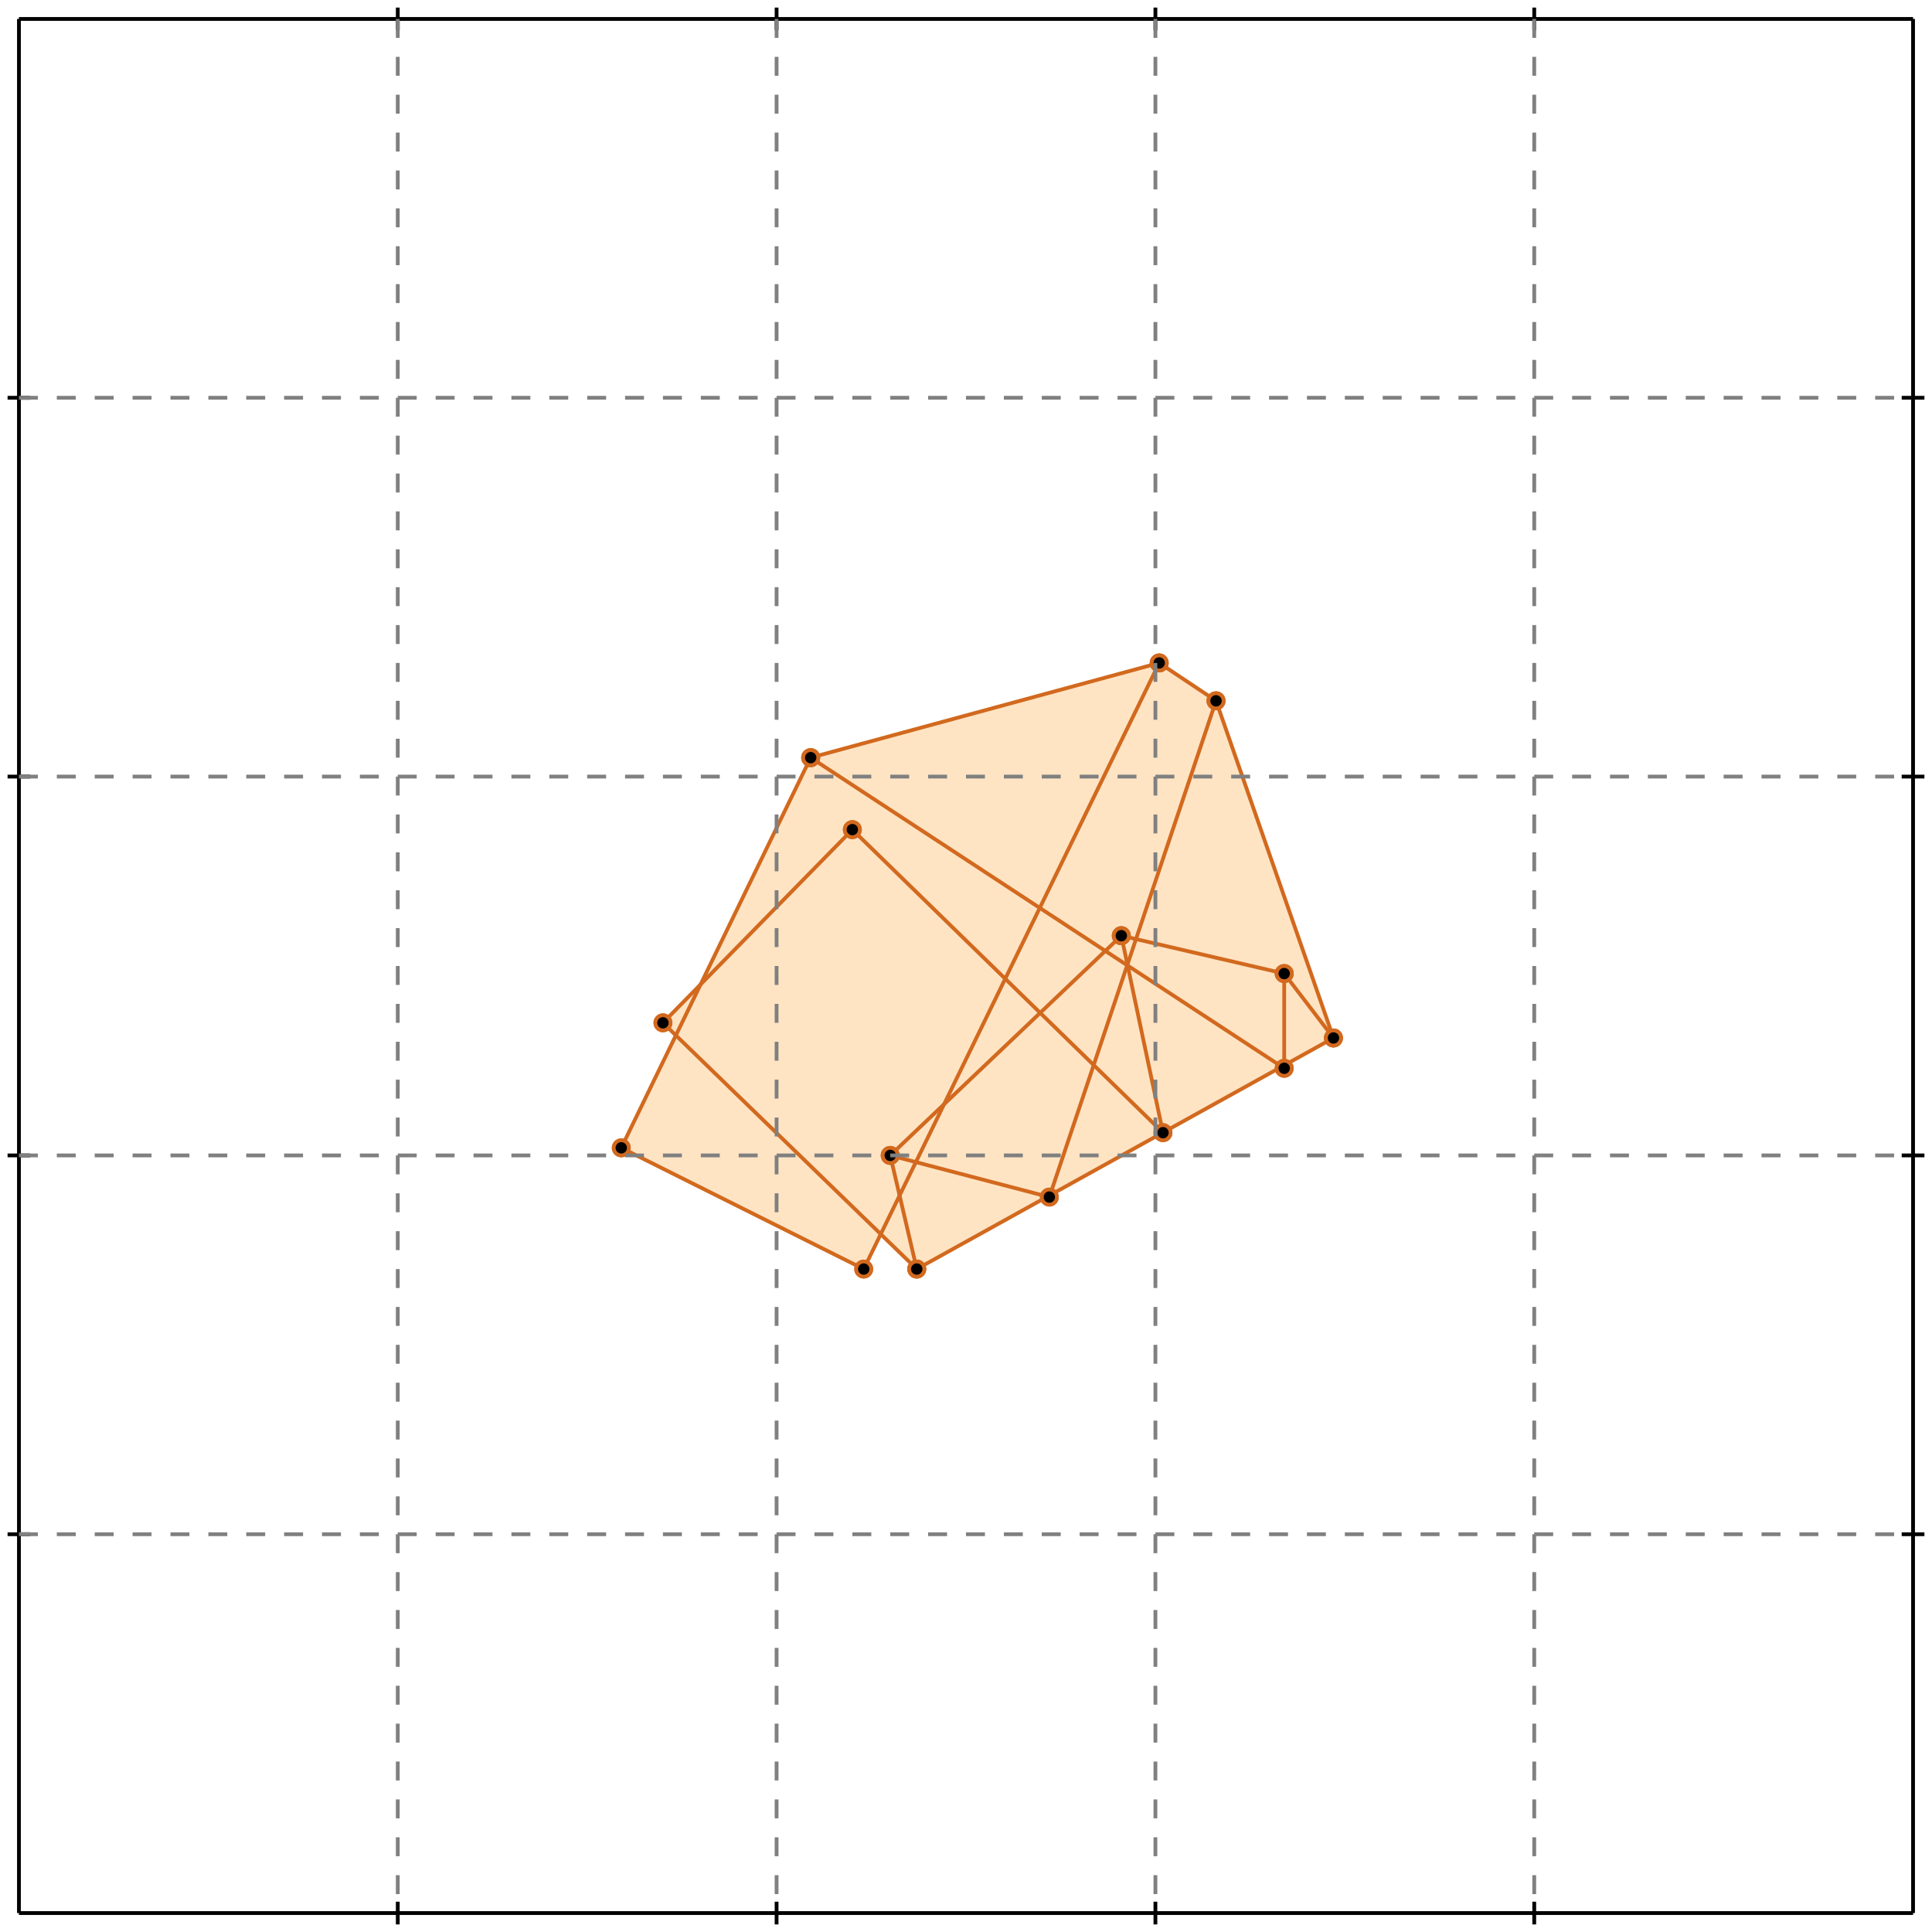 <?xml version="1.0" standalone="no"?>
<!DOCTYPE svg PUBLIC "-//W3C//DTD SVG 1.1//EN" 
  "http://www.w3.org/Graphics/SVG/1.1/DTD/svg11.dtd">
<svg width="510" height="510" version="1.1" id="toplevel"
    xmlns="http://www.w3.org/2000/svg"
    xmlns:xlink="http://www.w3.org/1999/xlink">
  <polygon points="242,335 352,274 321,185 306,175 214,200 186,258 175,270 178,273 164,303 228,335 232,326"
           fill="bisque"/>
  <polygon points="275,268 265,258 275,240 292,251" fill="bisque"/>
  <g stroke="chocolate" stroke-width="1">
    <line x1="242" y1="335" x2="352" y2="274"/>
    <circle cx="242" cy="335" r="2"/>
    <circle cx="352" cy="274" r="2"/>
  </g>
  <g stroke="chocolate" stroke-width="1">
    <line x1="235" y1="305" x2="296" y2="247"/>
    <circle cx="235" cy="305" r="2"/>
    <circle cx="296" cy="247" r="2"/>
  </g>
  <g stroke="chocolate" stroke-width="1">
    <line x1="175" y1="270" x2="225" y2="219"/>
    <circle cx="175" cy="270" r="2"/>
    <circle cx="225" cy="219" r="2"/>
  </g>
  <g stroke="chocolate" stroke-width="1">
    <line x1="228" y1="335" x2="306" y2="175"/>
    <circle cx="228" cy="335" r="2"/>
    <circle cx="306" cy="175" r="2"/>
  </g>
  <g stroke="chocolate" stroke-width="1">
    <line x1="277" y1="316" x2="321" y2="185"/>
    <circle cx="277" cy="316" r="2"/>
    <circle cx="321" cy="185" r="2"/>
  </g>
  <g stroke="chocolate" stroke-width="1">
    <line x1="164" y1="303" x2="214" y2="200"/>
    <circle cx="164" cy="303" r="2"/>
    <circle cx="214" cy="200" r="2"/>
  </g>
  <g stroke="chocolate" stroke-width="1">
    <line x1="214" y1="200" x2="306" y2="175"/>
    <circle cx="214" cy="200" r="2"/>
    <circle cx="306" cy="175" r="2"/>
  </g>
  <g stroke="chocolate" stroke-width="1">
    <line x1="277" y1="316" x2="235" y2="305"/>
    <circle cx="277" cy="316" r="2"/>
    <circle cx="235" cy="305" r="2"/>
  </g>
  <g stroke="chocolate" stroke-width="1">
    <line x1="228" y1="335" x2="164" y2="303"/>
    <circle cx="228" cy="335" r="2"/>
    <circle cx="164" cy="303" r="2"/>
  </g>
  <g stroke="chocolate" stroke-width="1">
    <line x1="339" y1="282" x2="339" y2="257"/>
    <circle cx="339" cy="282" r="2"/>
    <circle cx="339" cy="257" r="2"/>
  </g>
  <g stroke="chocolate" stroke-width="1">
    <line x1="339" y1="257" x2="296" y2="247"/>
    <circle cx="339" cy="257" r="2"/>
    <circle cx="296" cy="247" r="2"/>
  </g>
  <g stroke="chocolate" stroke-width="1">
    <line x1="242" y1="335" x2="235" y2="305"/>
    <circle cx="242" cy="335" r="2"/>
    <circle cx="235" cy="305" r="2"/>
  </g>
  <g stroke="chocolate" stroke-width="1">
    <line x1="242" y1="335" x2="175" y2="270"/>
    <circle cx="242" cy="335" r="2"/>
    <circle cx="175" cy="270" r="2"/>
  </g>
  <g stroke="chocolate" stroke-width="1">
    <line x1="307" y1="299" x2="296" y2="247"/>
    <circle cx="307" cy="299" r="2"/>
    <circle cx="296" cy="247" r="2"/>
  </g>
  <g stroke="chocolate" stroke-width="1">
    <line x1="339" y1="282" x2="214" y2="200"/>
    <circle cx="339" cy="282" r="2"/>
    <circle cx="214" cy="200" r="2"/>
  </g>
  <g stroke="chocolate" stroke-width="1">
    <line x1="352" y1="274" x2="321" y2="185"/>
    <circle cx="352" cy="274" r="2"/>
    <circle cx="321" cy="185" r="2"/>
  </g>
  <g stroke="chocolate" stroke-width="1">
    <line x1="307" y1="299" x2="225" y2="219"/>
    <circle cx="307" cy="299" r="2"/>
    <circle cx="225" cy="219" r="2"/>
  </g>
  <g stroke="chocolate" stroke-width="1">
    <line x1="352" y1="274" x2="339" y2="257"/>
    <circle cx="352" cy="274" r="2"/>
    <circle cx="339" cy="257" r="2"/>
  </g>
  <g stroke="chocolate" stroke-width="1">
    <line x1="321" y1="185" x2="306" y2="175"/>
    <circle cx="321" cy="185" r="2"/>
    <circle cx="306" cy="175" r="2"/>
  </g>
  <g stroke="black" stroke-width="1">
    <line x1="5" y1="5" x2="505" y2="5"/>
    <line x1="5" y1="5" x2="5" y2="505"/>
    <line x1="505" y1="505" x2="5" y2="505"/>
    <line x1="505" y1="505" x2="505" y2="5"/>
    <line x1="105" y1="2" x2="105" y2="8"/>
    <line x1="2" y1="105" x2="8" y2="105"/>
    <line x1="105" y1="502" x2="105" y2="508"/>
    <line x1="502" y1="105" x2="508" y2="105"/>
    <line x1="205" y1="2" x2="205" y2="8"/>
    <line x1="2" y1="205" x2="8" y2="205"/>
    <line x1="205" y1="502" x2="205" y2="508"/>
    <line x1="502" y1="205" x2="508" y2="205"/>
    <line x1="305" y1="2" x2="305" y2="8"/>
    <line x1="2" y1="305" x2="8" y2="305"/>
    <line x1="305" y1="502" x2="305" y2="508"/>
    <line x1="502" y1="305" x2="508" y2="305"/>
    <line x1="405" y1="2" x2="405" y2="8"/>
    <line x1="2" y1="405" x2="8" y2="405"/>
    <line x1="405" y1="502" x2="405" y2="508"/>
    <line x1="502" y1="405" x2="508" y2="405"/>
  </g>
  <g stroke="gray" stroke-width="1" stroke-dasharray="5,5">
    <line x1="105" y1="5" x2="105" y2="505"/>
    <line x1="5" y1="105" x2="505" y2="105"/>
    <line x1="205" y1="5" x2="205" y2="505"/>
    <line x1="5" y1="205" x2="505" y2="205"/>
    <line x1="305" y1="5" x2="305" y2="505"/>
    <line x1="5" y1="305" x2="505" y2="305"/>
    <line x1="405" y1="5" x2="405" y2="505"/>
    <line x1="5" y1="405" x2="505" y2="405"/>
  </g>
</svg>
